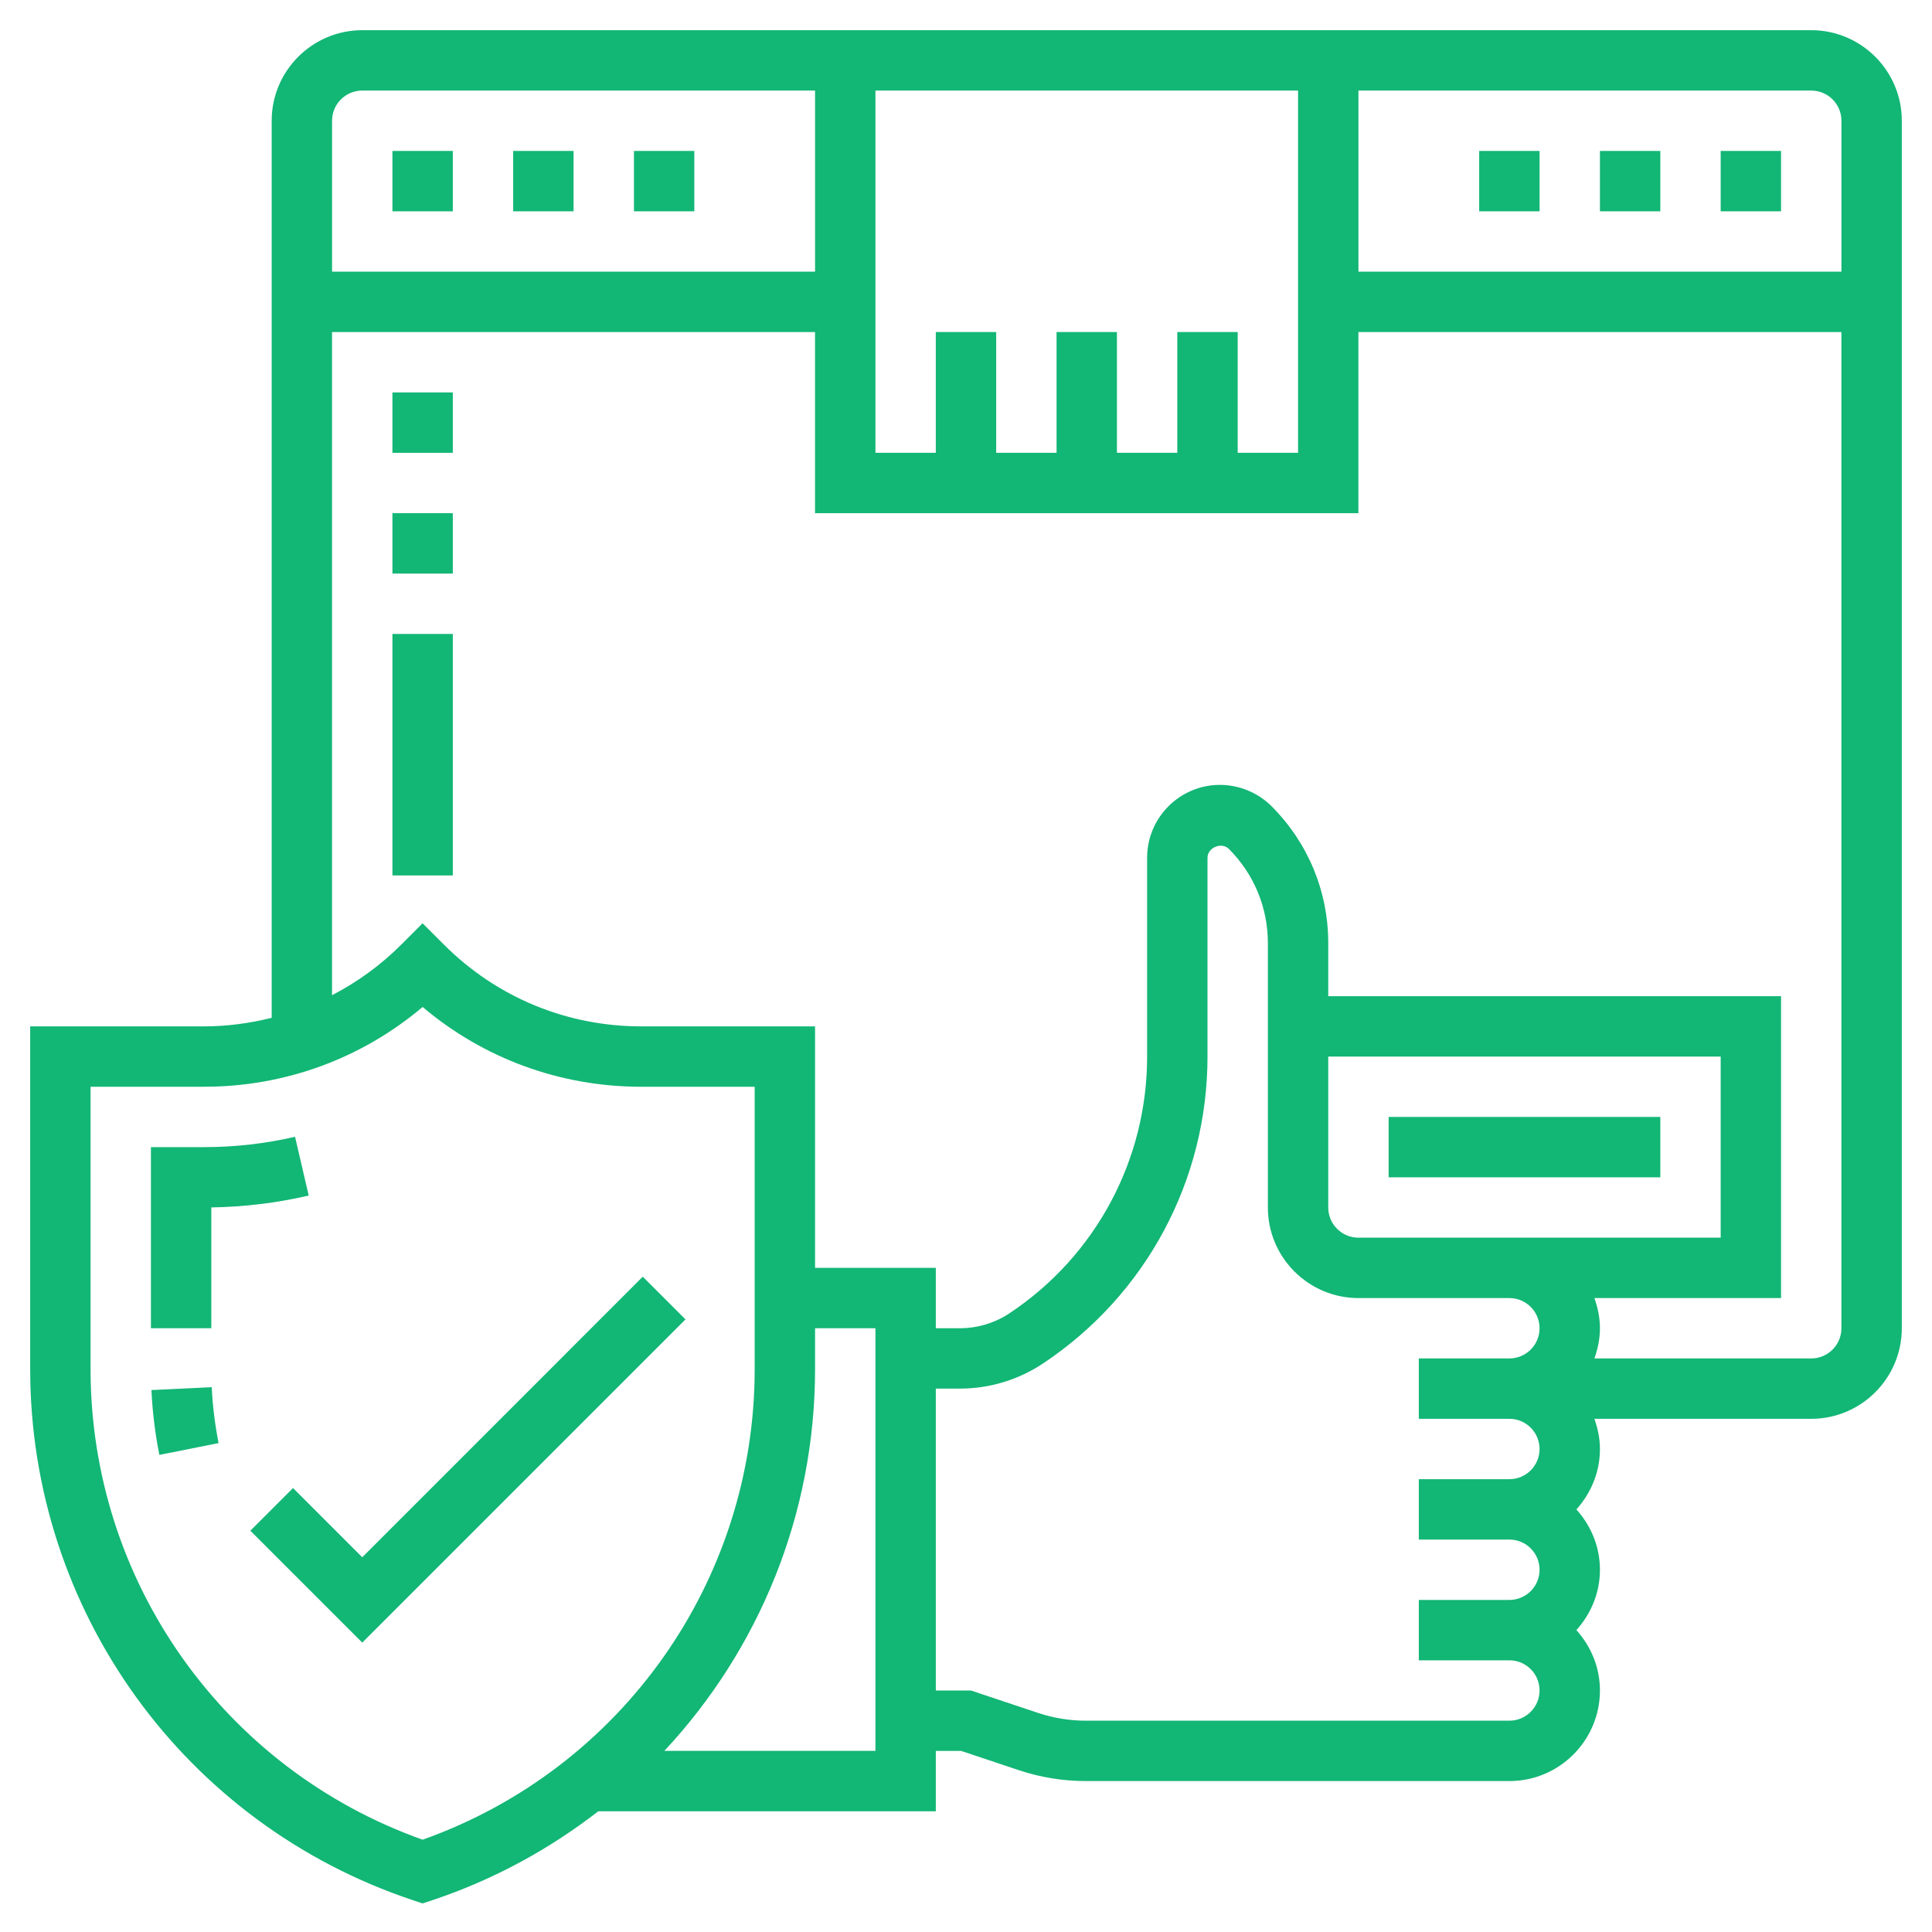 <?xml version="1.0" encoding="utf-8"?>
<!-- Generator: Adobe Illustrator 24.3.0, SVG Export Plug-In . SVG Version: 6.00 Build 0)  -->
<svg version="1.1" id="Layer_35" xmlns="http://www.w3.org/2000/svg" xmlns:xlink="http://www.w3.org/1999/xlink" x="0px" y="0px"
	 viewBox="0 0 512 512" style="enable-background:new 0 0 512 512;" xml:space="preserve">
<style type="text/css">
	.st0{fill:#12B675;}
</style>
<path class="st0" d="M78.19,301.26c-7.85,1.82-15.96,2.74-24.14,2.74H40v48h16v-32.02c8.74-0.14,17.41-1.19,25.81-3.15L78.19,301.26
	z"/>
<path class="st0" d="M40.13,368.38c0.27,5.76,0.98,11.54,2.1,17.18l15.7-3.13c-0.97-4.86-1.58-9.84-1.82-14.82L40.13,368.38z"/>
<path class="st0" d="M170.34,338.34L96,412.69l-18.34-18.34l-11.31,11.31L96,435.31l85.66-85.66L170.34,338.34z"/>
<path class="st0" d="M480,8H96C82.77,8,72,18.77,72,32v237.73c-5.81,1.45-11.81,2.27-17.94,2.27H8v90.81
	c0,63.98,40.78,120.55,101.47,140.78l2.53,0.84l2.53-0.84c16.26-5.42,31.02-13.51,44.02-23.58H248v-16h6.7l15.38,5.13
	c5.71,1.9,11.67,2.86,17.71,2.86H400c13.23,0,24-10.77,24-24c0-6.17-2.41-11.74-6.24-16c3.84-4.26,6.24-9.83,6.24-16
	s-2.41-11.74-6.24-16c3.84-4.26,6.24-9.83,6.24-16c0-2.82-0.58-5.49-1.47-8H480c13.23,0,24-10.77,24-24V32C504,18.77,493.23,8,480,8
	z M488,32v40H360V24h120C484.41,24,488,27.58,488,32z M312,88v32h-16V88h-16v32h-16V88h-16v32h-16V24h112v96h-16V88H312z M96,24h120
	v48H88V32C88,27.58,91.59,24,96,24z M112,487.54c-52.75-18.75-88-68.54-88-124.73V288h30.06c21.45,0,41.74-7.46,57.94-21.14
	c16.19,13.69,36.5,21.14,57.94,21.14H200v74.81C200,418.99,164.75,468.78,112,487.54L112,487.54z M232,464h-55.94
	C201.12,437.16,216,401.36,216,362.81V352h16V464z M408,384c0,4.42-3.59,8-8,8h-24v16h24c4.41,0,8,3.58,8,8s-3.59,8-8,8h-24v16h24
	c4.41,0,8,3.58,8,8s-3.59,8-8,8H287.79c-4.32,0-8.57-0.69-12.65-2.05L257.3,448H248v-80h6.31c7.93,0,15.6-2.32,22.18-6.72
	C303.74,343.13,320,312.74,320,280v-52.69c0-2.7,3.74-4.26,5.66-2.34c6.67,6.67,10.34,15.54,10.34,24.97V320c0,13.23,10.77,24,24,24
	h32h8c4.41,0,8,3.58,8,8s-3.59,8-8,8h-8h-16v16h16h8C404.41,376,408,379.58,408,384L408,384z M400,328h-8h-32c-4.41,0-8-3.58-8-8
	v-40h104v48H400z M480,360h-57.47c0.9-2.51,1.47-5.18,1.47-8s-0.58-5.49-1.47-8H472v-80H352v-14.06c0-13.7-5.34-26.58-15.03-36.29
	c-3.6-3.58-8.58-5.65-13.66-5.65c-10.65,0-19.31,8.66-19.31,19.31V280c0,27.38-13.6,52.78-36.38,67.97
	c-3.95,2.64-8.55,4.03-13.31,4.03H248v-16h-32v-64h-46.06c-19.75,0-38.32-7.69-52.29-21.66l-5.66-5.66l-5.66,5.66
	c-5.47,5.47-11.66,9.94-18.34,13.4V88h128v48h144V88h128v264C488,356.42,484.41,360,480,360L480,360z"/>
<path class="st0" d="M104,40h16v16h-16V40z"/>
<path class="st0" d="M136,40h16v16h-16V40z"/>
<path class="st0" d="M168,40h16v16h-16V40z"/>
<path class="st0" d="M456,40h16v16h-16V40z"/>
<path class="st0" d="M392,40h16v16h-16V40z"/>
<path class="st0" d="M424,40h16v16h-16V40z"/>
<path class="st0" d="M104,136h16v16h-16V136z"/>
<path class="st0" d="M104,104h16v16h-16V104z"/>
<path class="st0" d="M104,168h16v64h-16V168z"/>
<path class="st0" d="M368,296h72v16h-72V296z"/>
</svg>
